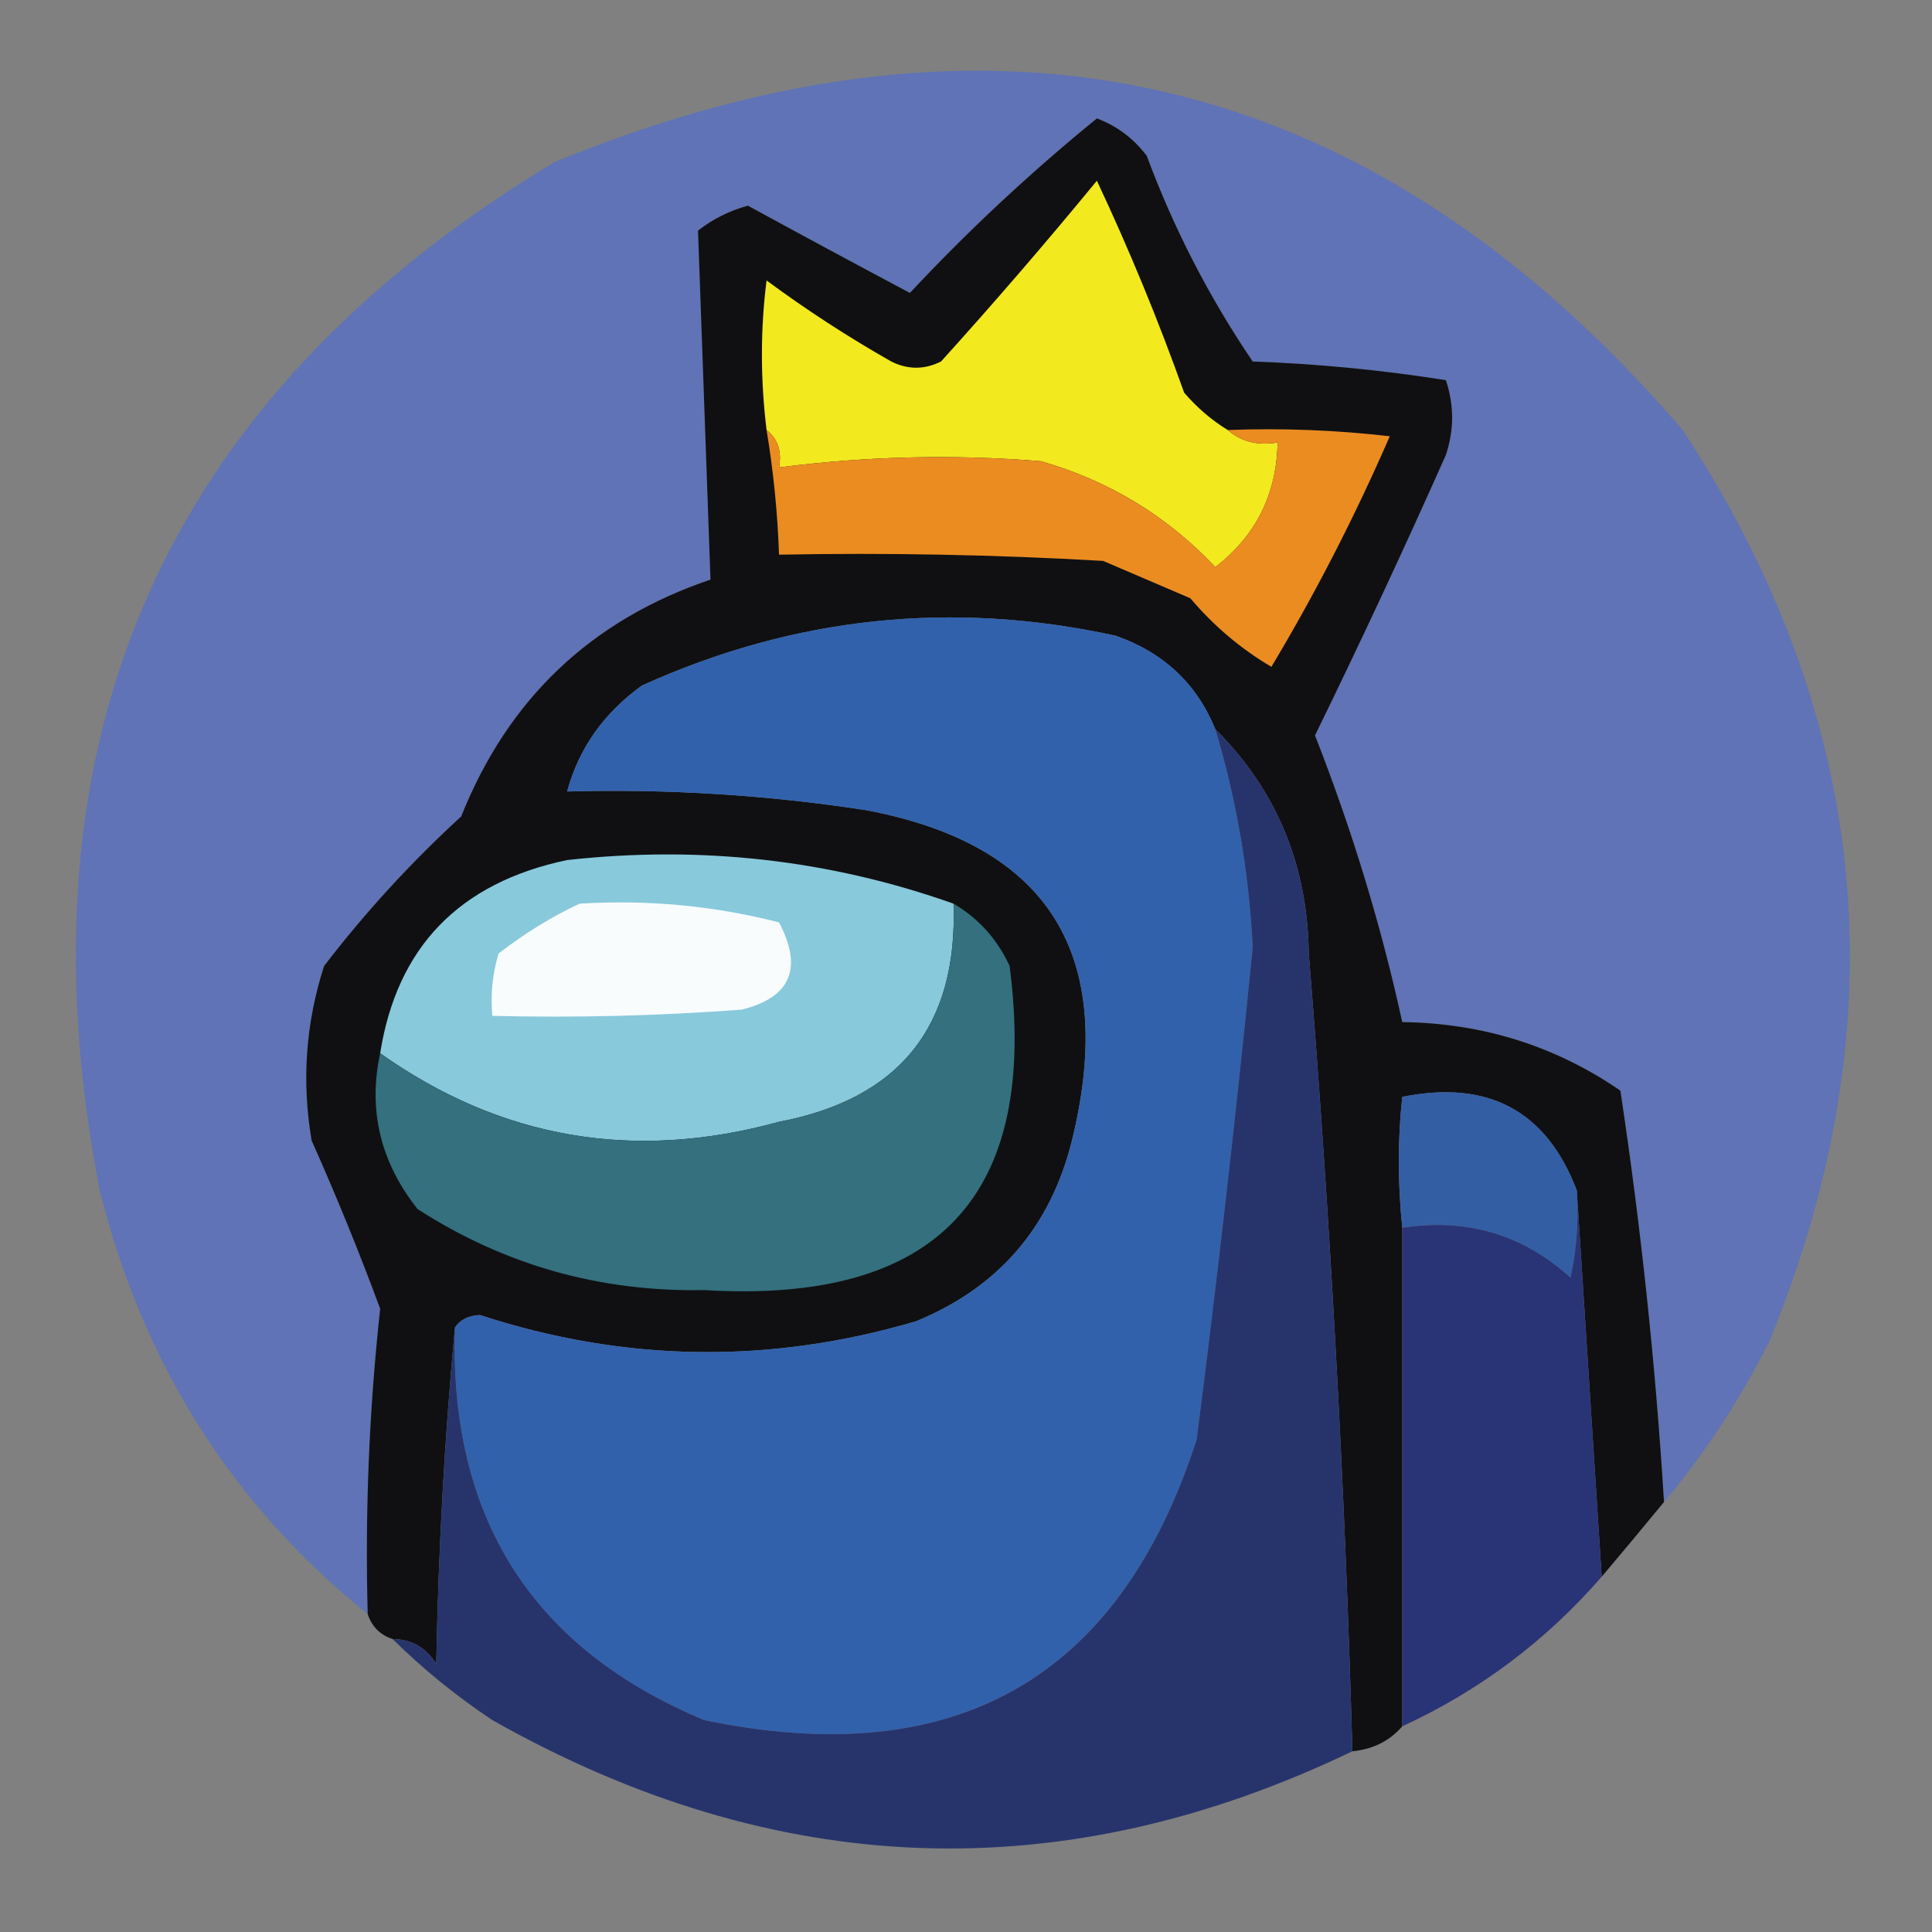 <?xml version="1.0" encoding="UTF-8"?>
<!DOCTYPE svg PUBLIC "-//W3C//DTD SVG 1.1//EN" "http://www.w3.org/Graphics/SVG/1.1/DTD/svg11.dtd">
<svg xmlns="http://www.w3.org/2000/svg" version="1.1" width="155px" height="155px" style="shape-rendering:geometricPrecision; text-rendering:geometricPrecision; image-rendering:optimizeQuality; fill-rule:evenodd; clip-rule:evenodd" xmlns:xlink="http://www.w3.org/1999/xlink">
<rect width="100%" height="100%" fill="#808080" stroke="none"/>
<g><path style="opacity:0.972" fill="#5e72b7" d="M 133.5,120.5 C 132.819,109.445 131.653,98.445 130,87.5C 124.79,83.917 118.957,82.084 112.5,82C 110.808,74.254 108.475,66.588 105.5,59C 109.137,51.56 112.637,44.06 116,36.5C 116.667,34.5 116.667,32.5 116,30.5C 110.917,29.693 105.75,29.193 100.5,29C 97.013,23.86 94.18,18.36 92,12.5C 90.938,11.101 89.605,10.101 88,9.5C 82.622,13.882 77.622,18.549 73,23.5C 68.695,21.214 64.361,18.88 60,16.5C 58.527,16.903 57.194,17.57 56,18.5C 56.333,27.833 56.667,37.167 57,46.5C 47.424,49.742 40.757,56.076 37,65.5C 32.965,69.2 29.298,73.2 26,77.5C 24.524,82.076 24.19,86.743 25,91.5C 27.007,96.003 28.841,100.503 30.5,105C 29.612,113.141 29.279,121.308 29.5,129.5C 18.644,120.749 11.478,109.416 8,95.5C 1.004,59.339 13.171,31.839 44.5,13C 79.985,-1.574 110.152,5.593 135,34.5C 150.122,57.55 152.456,81.883 142,107.5C 139.64,112.24 136.807,116.574 133.5,120.5 Z"/></g>
<g><path style="opacity:1" fill="#101012" d="M 133.5,120.5 C 131.823,122.54 130.156,124.54 128.5,126.5C 127.833,116.167 127.167,105.833 126.5,95.5C 124.062,89.111 119.395,86.611 112.5,88C 112.132,91.378 112.132,94.878 112.5,98.5C 112.5,111.833 112.5,125.167 112.5,138.5C 111.486,139.674 110.153,140.34 108.5,140.5C 107.905,119.293 106.738,97.96 105,76.5C 104.902,69.374 102.402,63.374 97.5,58.5C 96.011,54.847 93.344,52.347 89.5,51C 76.374,48.136 63.707,49.469 51.5,55C 48.436,57.207 46.436,60.041 45.5,63.5C 53.547,63.277 61.547,63.777 69.5,65C 84.158,67.772 89.658,76.606 86,91.5C 84.277,98.449 80.111,103.282 73.5,106C 61.774,109.459 50.108,109.293 38.5,105.5C 37.584,105.543 36.917,105.876 36.5,106.5C 35.67,115.324 35.17,124.324 35,133.5C 34.184,132.177 33.017,131.511 31.5,131.5C 30.5,131.167 29.833,130.5 29.5,129.5C 29.279,121.308 29.612,113.141 30.5,105C 28.841,100.503 27.007,96.003 25,91.5C 24.19,86.743 24.524,82.076 26,77.5C 29.298,73.2 32.965,69.2 37,65.5C 40.757,56.076 47.424,49.742 57,46.5C 56.667,37.167 56.333,27.833 56,18.5C 57.194,17.57 58.527,16.903 60,16.5C 64.361,18.88 68.695,21.214 73,23.5C 77.622,18.549 82.622,13.882 88,9.5C 89.605,10.101 90.938,11.101 92,12.5C 94.18,18.36 97.013,23.86 100.5,29C 105.75,29.193 110.917,29.693 116,30.5C 116.667,32.5 116.667,34.5 116,36.5C 112.637,44.06 109.137,51.56 105.5,59C 108.475,66.588 110.808,74.254 112.5,82C 118.957,82.084 124.79,83.917 130,87.5C 131.653,98.445 132.819,109.445 133.5,120.5 Z"/></g>
<g><path style="opacity:1" fill="#f3e91f" d="M 98.5,34.5 C 99.568,35.434 100.901,35.768 102.5,35.5C 102.422,39.656 100.755,42.989 97.5,45.5C 93.633,41.398 88.967,38.564 83.5,37C 76.482,36.435 69.482,36.601 62.5,37.5C 62.737,36.209 62.404,35.209 61.5,34.5C 61.002,30.425 61.002,26.425 61.5,22.5C 64.698,24.863 68.032,27.03 71.5,29C 72.833,29.667 74.167,29.667 75.5,29C 79.785,24.26 83.952,19.427 88,14.5C 90.61,20.053 92.943,25.719 95,31.5C 96.039,32.71 97.206,33.71 98.5,34.5 Z"/></g>
<g><path style="opacity:1" fill="#eb8c21" d="M 61.5,34.5 C 62.404,35.209 62.737,36.209 62.5,37.5C 69.482,36.601 76.482,36.435 83.5,37C 88.967,38.564 93.633,41.398 97.5,45.5C 100.755,42.989 102.422,39.656 102.5,35.5C 100.901,35.768 99.568,35.434 98.5,34.5C 102.846,34.334 107.179,34.501 111.5,35C 108.703,41.429 105.536,47.596 102,53.5C 99.552,52.056 97.385,50.222 95.5,48C 93.167,47 90.833,46 88.5,45C 79.84,44.5 71.173,44.334 62.5,44.5C 62.384,41.14 62.051,37.807 61.5,34.5 Z"/></g>
<g><path style="opacity:1" fill="#3261ac" d="M 97.5,58.5 C 99.205,64.196 100.205,70.029 100.5,76C 99.188,89.186 97.688,102.353 96,115.5C 89.811,134.69 76.645,142.19 56.5,138C 42.688,132.242 36.021,121.742 36.5,106.5C 36.917,105.876 37.584,105.543 38.5,105.5C 50.108,109.293 61.774,109.459 73.5,106C 80.111,103.282 84.277,98.449 86,91.5C 89.658,76.606 84.158,67.772 69.5,65C 61.547,63.777 53.547,63.277 45.5,63.5C 46.436,60.041 48.436,57.207 51.5,55C 63.707,49.469 76.374,48.136 89.5,51C 93.344,52.347 96.011,54.847 97.5,58.5 Z"/></g>
<g><path style="opacity:1" fill="#27346c" d="M 97.5,58.5 C 102.402,63.374 104.902,69.374 105,76.5C 106.738,97.96 107.905,119.293 108.5,140.5C 85.234,151.678 62.234,150.845 39.5,138C 36.58,136.054 33.913,133.887 31.5,131.5C 33.017,131.511 34.184,132.177 35,133.5C 35.17,124.324 35.67,115.324 36.5,106.5C 36.021,121.742 42.688,132.242 56.5,138C 76.645,142.19 89.811,134.69 96,115.5C 97.688,102.353 99.188,89.186 100.5,76C 100.205,70.029 99.205,64.196 97.5,58.5 Z"/></g>
<g><path style="opacity:1" fill="#88c9dc" d="M 76.5,72.5 C 76.848,82.32 72.182,88.154 62.5,90C 50.857,93.203 40.191,91.37 30.5,84.5C 31.844,75.986 36.844,70.819 45.5,69C 56.241,67.81 66.575,68.977 76.5,72.5 Z"/></g>
<g><path style="opacity:1" fill="#f8fcfd" d="M 46.5,72.5 C 51.93,72.161 57.264,72.661 62.5,74C 64.439,77.689 63.439,80.023 59.5,81C 52.842,81.5 46.175,81.666 39.5,81.5C 39.34,79.801 39.507,78.134 40,76.5C 42.095,74.875 44.261,73.542 46.5,72.5 Z"/></g>
<g><path style="opacity:1" fill="#34707e" d="M 76.5,72.5 C 78.504,73.673 80.004,75.34 81,77.5C 83.372,95.964 75.205,104.631 56.5,103.5C 48.134,103.66 40.468,101.493 33.5,97C 30.515,93.228 29.515,89.062 30.5,84.5C 40.191,91.37 50.857,93.203 62.5,90C 72.182,88.154 76.848,82.32 76.5,72.5 Z"/></g>
<g><path style="opacity:1" fill="#345ea4" d="M 126.5,95.5 C 126.663,97.857 126.497,100.19 126,102.5C 122.177,99.036 117.677,97.703 112.5,98.5C 112.132,94.878 112.132,91.378 112.5,88C 119.395,86.611 124.062,89.111 126.5,95.5 Z"/></g>
<g><path style="opacity:1" fill="#293476" d="M 126.5,95.5 C 127.167,105.833 127.833,116.167 128.5,126.5C 124.021,131.647 118.687,135.647 112.5,138.5C 112.5,125.167 112.5,111.833 112.5,98.5C 117.677,97.703 122.177,99.036 126,102.5C 126.497,100.19 126.663,97.857 126.5,95.5 Z"/></g>
</svg>
